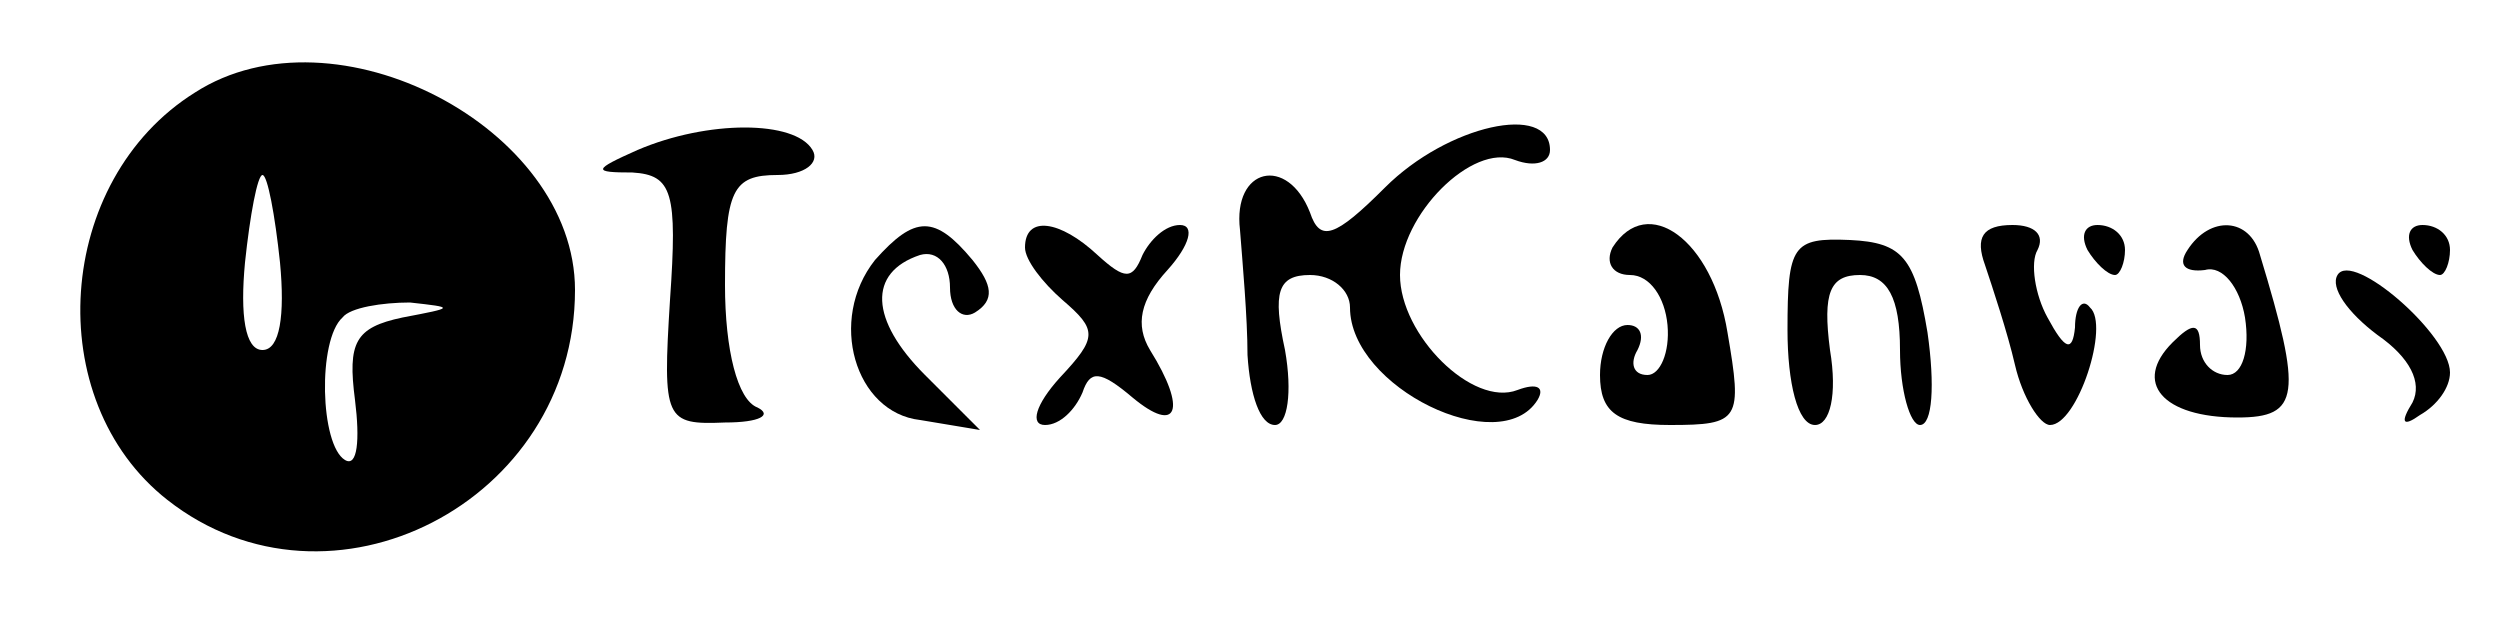<?xml version="1.0" standalone="no"?>
<!DOCTYPE svg PUBLIC "-//W3C//DTD SVG 20010904//EN"
 "http://www.w3.org/TR/2001/REC-SVG-20010904/DTD/svg10.dtd">
<svg version="1.0" xmlns="http://www.w3.org/2000/svg"
 width="100pt" height="25pt" viewBox="0 0 100 25"
 preserveAspectRatio="xMidYMid meet">

<g transform="translate(0,25) scale(0.1,-0.1)"
fill="#000000" stroke="none">
<path d="M78 213 c-56 -35 -62 -123 -11 -163 65 -51 163 -1 163 84 0 65 -96
115 -152 79z m34 -68 c2 -21 0 -35 -7 -35 -7 0 -9 14 -7 35 2 19 5 35 7 35 2
0 5 -16 7 -35z m49 -22 c-19 -4 -22 -10 -19 -33 2 -16 1 -27 -4 -24 -10 6 -11
48 -1 57 3 4 16 6 27 6 18 -2 18 -2 -3 -6z"/>
<path d="M255 190 c-18 -8 -18 -9 -2 -9 16 -1 18 -8 15 -51 -3 -48 -2 -50 22
-49 14 0 19 3 13 6 -8 3 -13 23 -13 49 0 38 3 44 21 44 11 0 17 5 14 10 -7 12
-42 12 -70 0z"/>
<path d="M554 175 c-20 -20 -26 -22 -30 -10 -9 23 -31 18 -28 -7 1 -13 3 -35
3 -50 1 -16 5 -28 11 -28 5 0 7 13 4 30 -5 23 -3 30 10 30 9 0 16 -6 16 -13 0
-32 60 -61 75 -37 3 5 0 7 -8 4 -18 -7 -47 22 -47 46 0 24 29 53 46 46 8 -3
14 -1 14 4 0 19 -41 10 -66 -15z"/>
<path d="M350 146 c-19 -24 -8 -61 18 -64 l24 -4 -22 22 c-22 22 -23 41 -2 48
7 2 12 -4 12 -13 0 -9 5 -13 10 -10 8 5 7 11 -1 21 -15 18 -23 18 -39 0z"/>
<path d="M410 151 c0 -5 7 -14 15 -21 14 -12 14 -15 -1 -31 -10 -11 -12 -19
-6 -19 6 0 12 6 15 13 3 9 7 9 20 -2 18 -15 22 -5 7 19 -6 10 -4 20 7 32 9 10
11 18 5 18 -6 0 -12 -6 -15 -12 -4 -10 -7 -10 -18 0 -15 14 -29 16 -29 3z"/>
<path d="M645 151 c-3 -6 0 -11 7 -11 8 0 14 -9 15 -20 1 -11 -3 -20 -8 -20
-6 0 -7 5 -4 10 3 6 1 10 -4 10 -6 0 -11 -9 -11 -20 0 -15 7 -20 28 -20 28 0
29 2 23 37 -6 37 -32 56 -46 34z"/>
<path d="M715 118 c0 -21 4 -38 11 -38 6 0 9 12 6 30 -3 23 0 30 12 30 11 0
16 -9 16 -30 0 -16 4 -30 8 -30 5 0 6 16 3 37 -5 30 -10 36 -31 37 -23 1 -25
-2 -25 -36z"/>
<path d="M794 144 c3 -9 9 -27 12 -40 3 -13 10 -24 14 -24 11 0 24 40 16 47
-3 4 -6 0 -6 -8 -1 -10 -4 -9 -11 4 -5 9 -7 22 -4 27 3 6 -1 10 -10 10 -12 0
-15 -5 -11 -16z"/>
<path d="M835 150 c3 -5 8 -10 11 -10 2 0 4 5 4 10 0 6 -5 10 -11 10 -5 0 -7
-4 -4 -10z"/>
<path d="M875 150 c-4 -6 -1 -9 7 -8 7 2 14 -7 16 -19 2 -13 -1 -23 -7 -23 -6
0 -11 5 -11 12 0 9 -3 9 -11 1 -16 -16 -4 -30 26 -30 25 0 26 9 9 65 -4 15
-20 16 -29 2z"/>
<path d="M965 150 c3 -5 8 -10 11 -10 2 0 4 5 4 10 0 6 -5 10 -11 10 -5 0 -7
-4 -4 -10z"/>
<path d="M935 140 c-3 -5 4 -15 16 -24 13 -9 18 -19 14 -27 -5 -8 -4 -10 3 -5
7 4 12 11 12 17 0 15 -39 49 -45 39z"/>
</g>
</svg>
